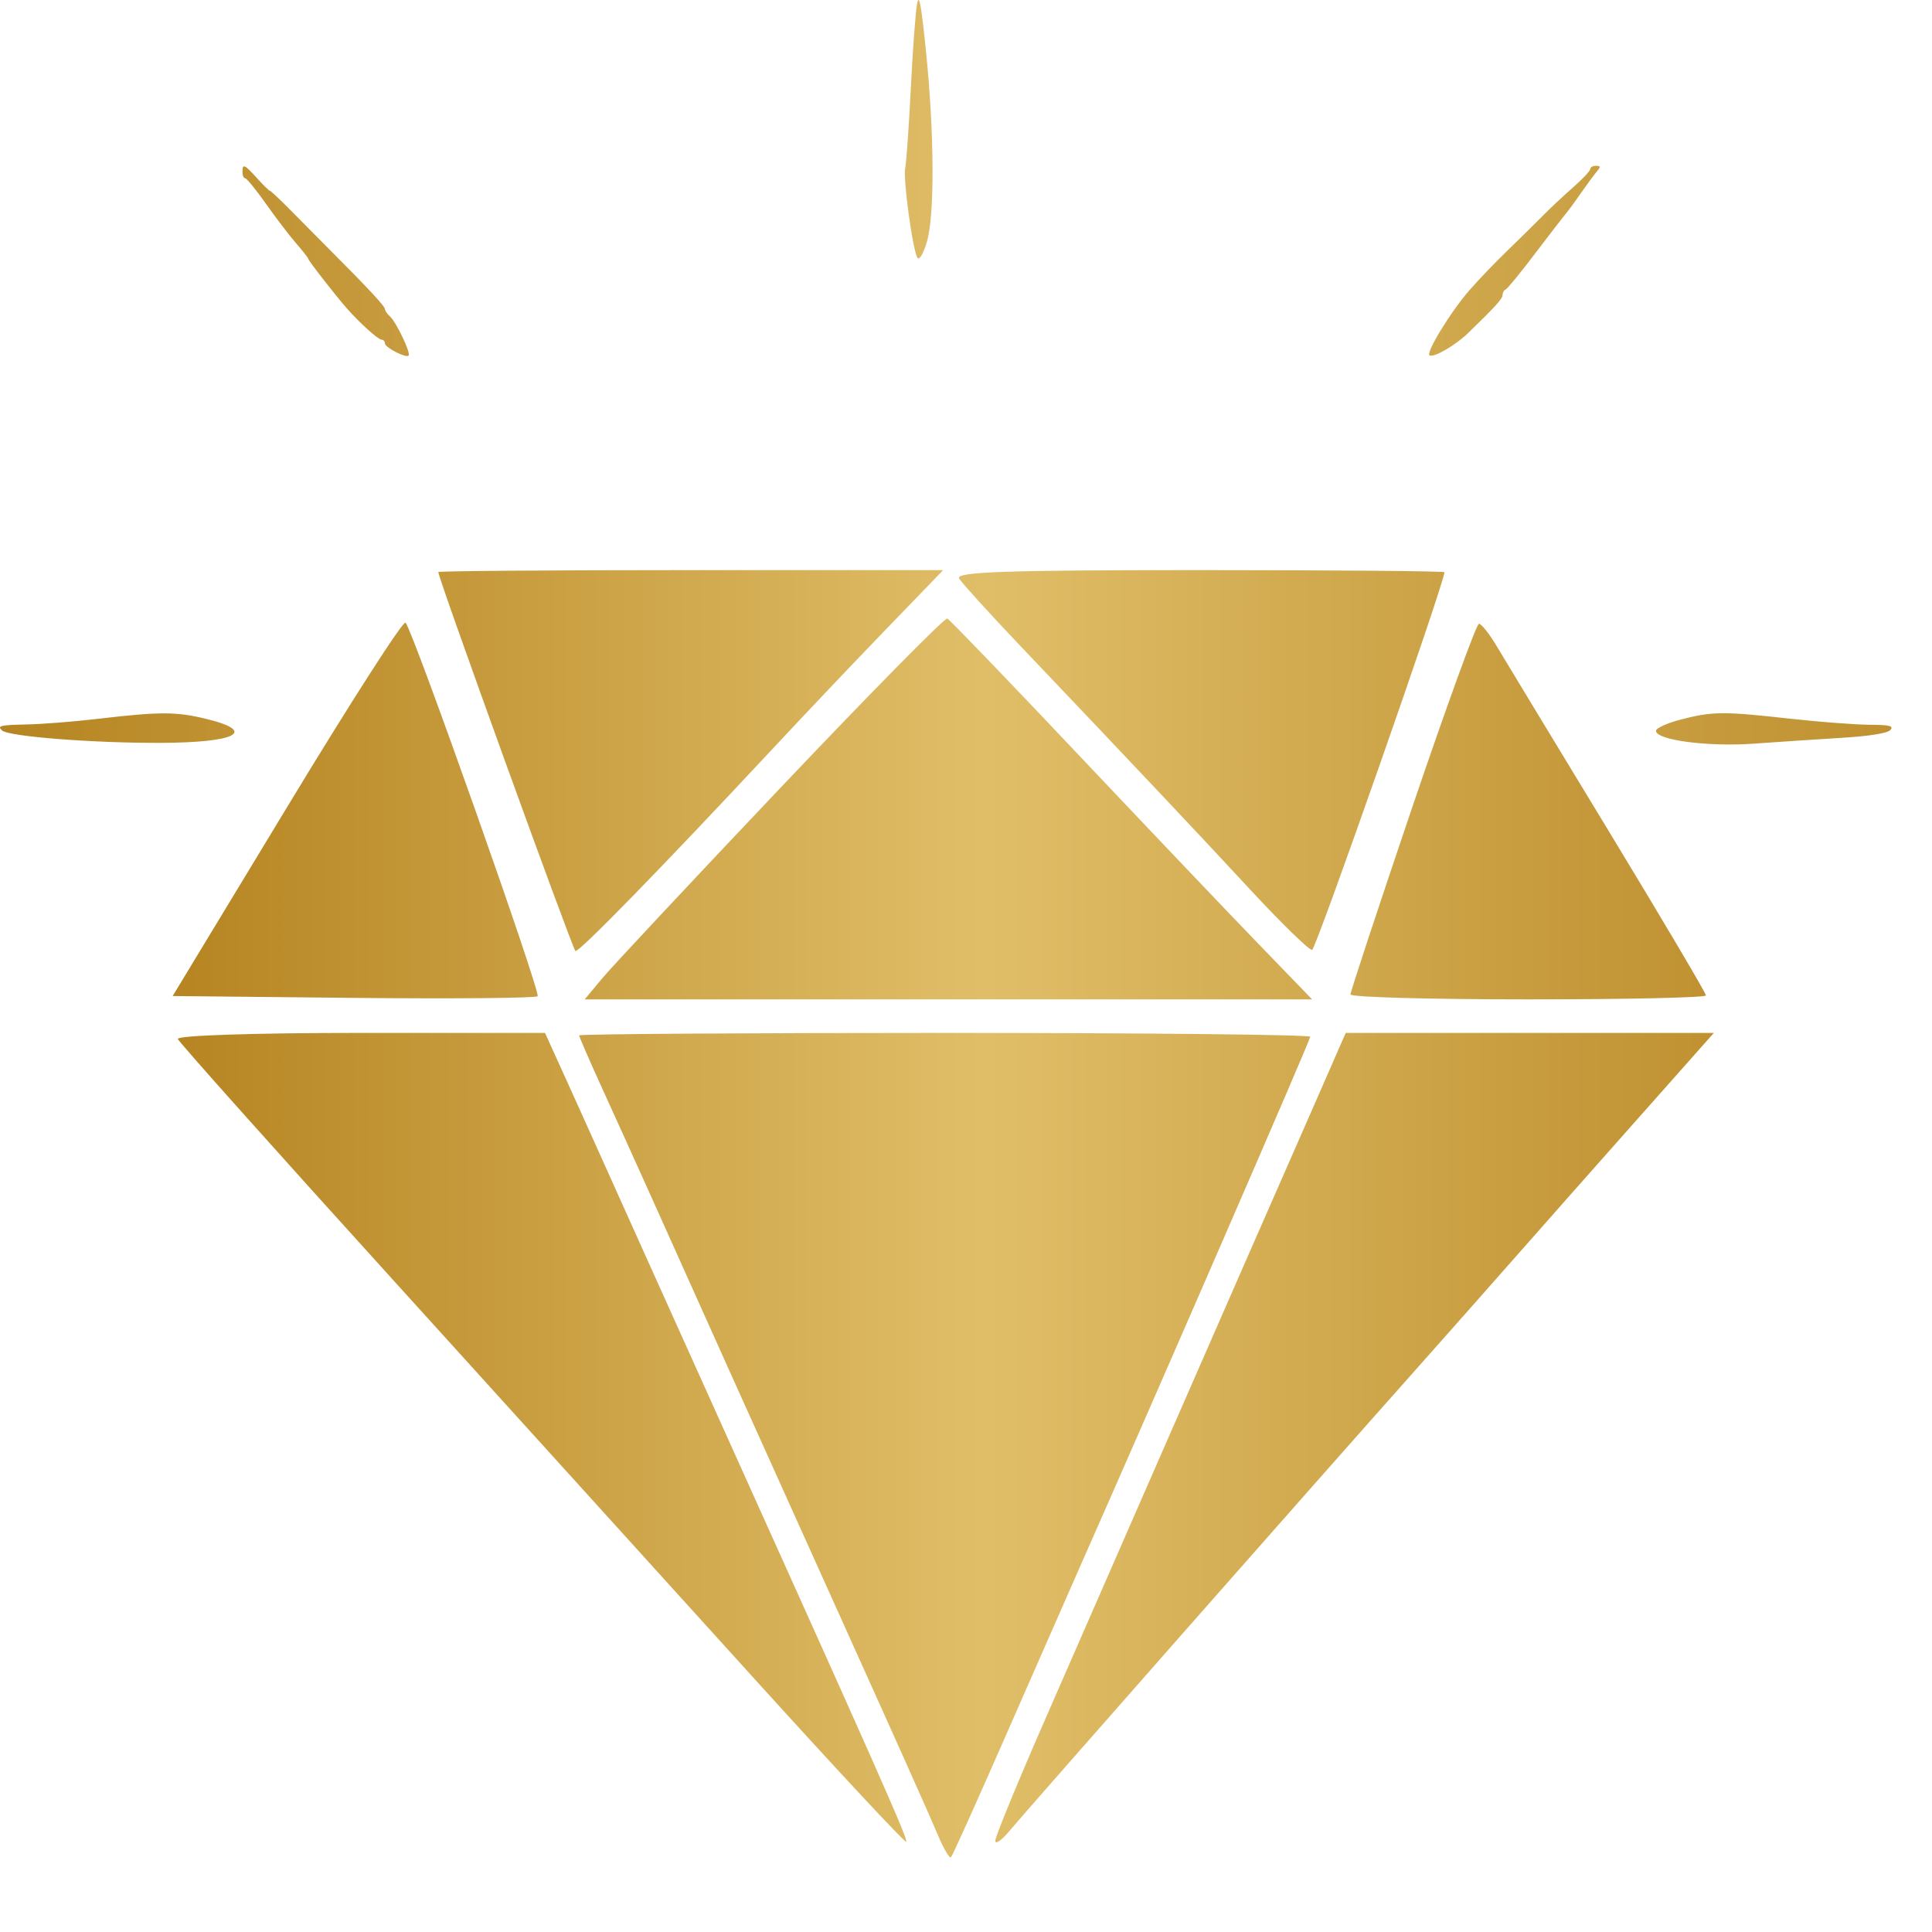 <svg width="22" height="22" viewBox="0 0 22 22" fill="none" xmlns="http://www.w3.org/2000/svg">
<path fill-rule="evenodd" clip-rule="evenodd" d="M10.442 0.049C10.425 0.14 10.393 0.575 10.371 1.016C10.349 1.457 10.32 1.86 10.308 1.912C10.28 2.027 10.397 2.879 10.449 2.938C10.471 2.963 10.514 2.888 10.554 2.756C10.644 2.456 10.64 1.526 10.545 0.591C10.488 0.032 10.466 -0.081 10.442 0.049ZM2.761 1.959C2.761 1.998 2.775 2.03 2.792 2.03C2.809 2.03 2.917 2.162 3.031 2.324C3.145 2.486 3.3 2.688 3.374 2.773C3.449 2.859 3.509 2.936 3.509 2.945C3.509 2.965 3.823 3.368 3.949 3.511C4.1 3.682 4.307 3.868 4.345 3.868C4.366 3.868 4.383 3.887 4.383 3.91C4.383 3.957 4.625 4.081 4.653 4.049C4.68 4.019 4.512 3.667 4.441 3.604C4.409 3.575 4.383 3.537 4.383 3.519C4.383 3.487 4.202 3.292 3.736 2.825C3.597 2.686 3.395 2.482 3.286 2.371C3.177 2.261 3.081 2.171 3.071 2.171C3.062 2.171 2.997 2.107 2.927 2.029C2.782 1.869 2.761 1.86 2.761 1.959ZM18.108 1.926C18.108 1.946 18.019 2.041 17.91 2.136C17.802 2.231 17.645 2.378 17.561 2.464C17.477 2.549 17.299 2.724 17.166 2.853C17.032 2.982 16.838 3.184 16.736 3.301C16.518 3.55 16.227 4.027 16.28 4.048C16.334 4.071 16.574 3.931 16.715 3.795C17.031 3.489 17.11 3.402 17.11 3.358C17.11 3.332 17.126 3.303 17.147 3.295C17.167 3.286 17.32 3.099 17.487 2.878C17.654 2.658 17.811 2.455 17.835 2.427C17.859 2.399 17.936 2.295 18.004 2.196C18.073 2.097 18.154 1.988 18.184 1.952C18.23 1.899 18.228 1.888 18.173 1.888C18.137 1.888 18.108 1.905 18.108 1.926ZM1.118 8.185C0.843 8.218 0.469 8.247 0.286 8.25C0.002 8.256 -0.036 8.266 0.025 8.319C0.105 8.387 1.06 8.462 1.825 8.459C2.683 8.457 2.933 8.332 2.364 8.19C2.011 8.102 1.828 8.102 1.118 8.185ZM19.137 8.194C18.983 8.234 18.857 8.292 18.857 8.322C18.857 8.428 19.453 8.506 19.973 8.468C20.24 8.449 20.686 8.419 20.966 8.402C21.283 8.383 21.493 8.35 21.525 8.313C21.567 8.266 21.519 8.254 21.288 8.253C21.129 8.252 20.718 8.221 20.375 8.183C19.623 8.099 19.5 8.1 19.137 8.194Z" fill="url(#paint0_linear_1353_15690)"/>
<path fill-rule="evenodd" clip-rule="evenodd" d="M4.991 6.514C4.991 6.586 6.512 10.788 6.552 10.829C6.582 10.858 7.529 9.887 8.808 8.516C9.16 8.138 9.739 7.528 10.095 7.16L10.74 6.492H7.865C6.285 6.492 4.991 6.502 4.991 6.514ZM10.922 6.588C10.954 6.64 11.257 6.974 11.594 7.329C12.97 8.776 13.622 9.467 14.236 10.13C14.591 10.513 14.909 10.822 14.941 10.817C14.986 10.809 16.448 6.636 16.448 6.516C16.448 6.503 15.191 6.492 13.655 6.492C11.441 6.492 10.875 6.512 10.922 6.588ZM3.269 9.191L1.966 11.342L4.025 11.363C5.157 11.374 6.101 11.366 6.122 11.344C6.161 11.305 4.704 7.184 4.618 7.09C4.592 7.062 3.985 8.008 3.269 9.191ZM8.905 8.952C7.897 10.015 6.979 10.996 6.865 11.132L6.658 11.38H10.8H14.941L14.332 10.75C13.997 10.404 13.073 9.433 12.279 8.593C11.485 7.752 10.813 7.055 10.787 7.043C10.76 7.03 9.913 7.89 8.905 8.952ZM16.084 9.185C15.696 10.331 15.378 11.293 15.378 11.324C15.378 11.355 16.289 11.38 17.402 11.38C18.516 11.38 19.426 11.36 19.426 11.335C19.426 11.309 18.923 10.459 18.307 9.444C17.691 8.43 17.121 7.488 17.039 7.351C16.958 7.215 16.868 7.103 16.841 7.103C16.813 7.103 16.473 8.04 16.084 9.185ZM2.025 11.831C2.039 11.869 3.15 13.113 4.495 14.596C5.839 16.079 7.693 18.126 8.616 19.145C9.539 20.163 10.305 20.986 10.319 20.972C10.343 20.948 10.026 20.234 8.066 15.887C7.583 14.815 7.041 13.613 6.862 13.213C6.683 12.814 6.462 12.325 6.371 12.125L6.206 11.762H4.103C2.891 11.762 2.01 11.791 2.025 11.831ZM6.595 11.79C6.595 11.805 6.71 12.071 6.852 12.382C7.179 13.1 7.586 14.003 8.276 15.543C8.578 16.215 9.213 17.624 9.687 18.674C10.162 19.725 10.606 20.718 10.674 20.882C10.742 21.046 10.812 21.166 10.829 21.149C10.846 21.132 11.123 20.517 11.445 19.782C11.767 19.047 12.145 18.188 12.284 17.872C13.16 15.893 14.92 11.843 14.92 11.806C14.92 11.782 13.047 11.762 10.758 11.762C8.468 11.762 6.595 11.775 6.595 11.79ZM14.998 12.507C14.818 12.916 14.491 13.664 14.269 14.168C14.048 14.672 13.566 15.772 13.199 16.612C12.832 17.452 12.261 18.757 11.931 19.511C11.601 20.264 11.332 20.917 11.333 20.962C11.334 21.006 11.406 20.956 11.493 20.851C11.664 20.645 15.004 16.852 16.066 15.659C16.423 15.258 16.956 14.655 17.251 14.32C17.546 13.984 18.177 13.272 18.652 12.736L19.516 11.762H17.42H15.324L14.998 12.507Z" fill="url(#paint1_linear_1353_15690)"/>
<defs>
<linearGradient id="paint0_linear_1353_15690" x1="-1.731" y1="4.779" x2="26.346" y2="4.779" gradientUnits="userSpaceOnUse">
<stop stop-color="#B07C17"/>
<stop offset="0.466" stop-color="#E0BE68"/>
<stop offset="1" stop-color="#B07C17"/>
</linearGradient>
<linearGradient id="paint1_linear_1353_15690" x1="0.556" y1="14.755" x2="23.433" y2="14.755" gradientUnits="userSpaceOnUse">
<stop stop-color="#B07C17"/>
<stop offset="0.466" stop-color="#E0BE68"/>
<stop offset="1" stop-color="#B07C17"/>
</linearGradient>
</defs>
</svg>

